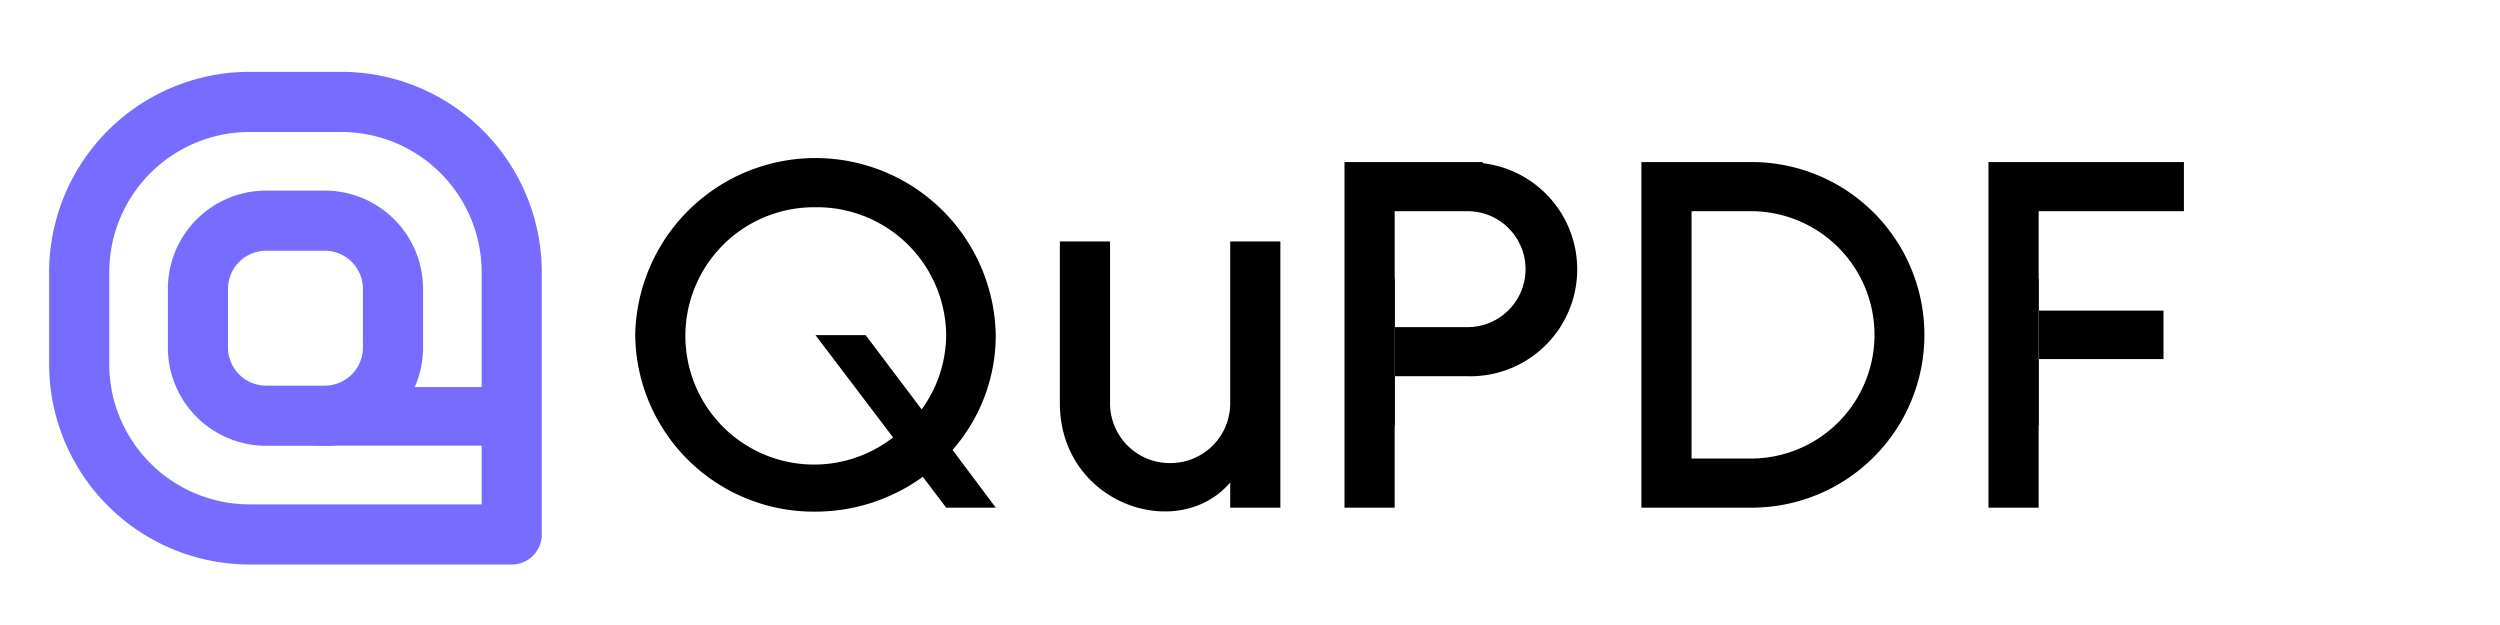 <svg id="QuPDF_Light" data-name="QuPDF Light" xmlns="http://www.w3.org/2000/svg" xmlns:xlink="http://www.w3.org/1999/xlink" width="220" height="55" viewBox="0 0 220 55">
  <defs>
    <style>
      .cls-1 {
        fill: none;
        stroke: #776cff;
        stroke-linecap: round;
        stroke-linejoin: round;
        stroke-width: 5.292px;
      }

      .cls-1, .cls-4 {
        fill-rule: evenodd;
      }

      .cls-2 {
        fill: #776cff;
      }

      .cls-3 {
        filter: url(#filter);
      }
    </style>
    <filter id="filter" filterUnits="userSpaceOnUse">
      <feFlood result="flood" flood-color="#fff"/>
      <feComposite result="composite" operator="in" in2="SourceGraphic"/>
      <feBlend result="blend" in2="SourceGraphic"/>
    </filter>
  </defs>
  <g>
    <path class="cls-1" d="M21.969,8.969h8.063a15,15,0,0,1,15,15V47.031H21.969a15,15,0,0,1-15-15V23.969A15,15,0,0,1,21.969,8.969Z"/>
    <path id="Rectangle_1_copy" data-name="Rectangle 1 copy" class="cls-1" d="M23.419,19.419h5.163a6,6,0,0,1,6,6v5.163a6,6,0,0,1-6,6H23.419a6,6,0,0,1-6-6V25.419A6,6,0,0,1,23.419,19.419Z"/>
    <rect class="cls-2" x="28" y="34.063" width="19" height="5.156"/>
  </g>
  <g class="cls-3">
    <path id="QuPDF" class="cls-4" d="M87.626,29.493a15.866,15.866,0,0,0-31.727,0A15.71,15.71,0,0,0,71.763,45.024a16.147,16.147,0,0,0,9.446-3.066l2.053,2.714h4.364l-3.8-5.076A15.322,15.322,0,0,0,87.626,29.493Zm-6.52,6.534-4.928-6.534H71.763l6.828,9a11.322,11.322,0,1,1-6.828-20.255,11.362,11.362,0,0,1,11.5,11.258A11.221,11.221,0,0,1,81.106,36.027ZM108.258,21.25V35.524a5.256,5.256,0,0,1-5.237,5.227h-0.1a5.256,5.256,0,0,1-5.237-5.227V21.25H93.267V35.474c0,8.846,10.37,12.364,14.991,6.986v2.212h4.415V21.25h-4.415Zm14.473,23.422V18.586h6.417a5.1,5.1,0,1,1,0,10.2h-7.187v4.322h7.187a9.407,9.407,0,0,0,1.335-18.747v-0.1H118.316V44.672h4.415Zm31.107-30.408h-9.395V44.672h9.395A15.207,15.207,0,1,0,153.838,14.264Zm0,26.085h-4.98V18.586h4.98A10.884,10.884,0,1,1,153.838,40.349ZM179.4,18.586h12.784V14.264h-17.2V44.672H179.4V18.586ZM178.629,31.6h11.757V27.332H178.629V31.6Z"/>
    <path id="Rectangle_3_copy" data-name="Rectangle 3 copy" class="cls-4" d="M119.99,24.49h2.75V37.47h-2.75V24.49Z"/>
    <path id="Rectangle_3_copy_2" data-name="Rectangle 3 copy 2" class="cls-4" d="M176,24.49h3.4V37.47H176V24.49Z"/>
  </g>
</svg>
